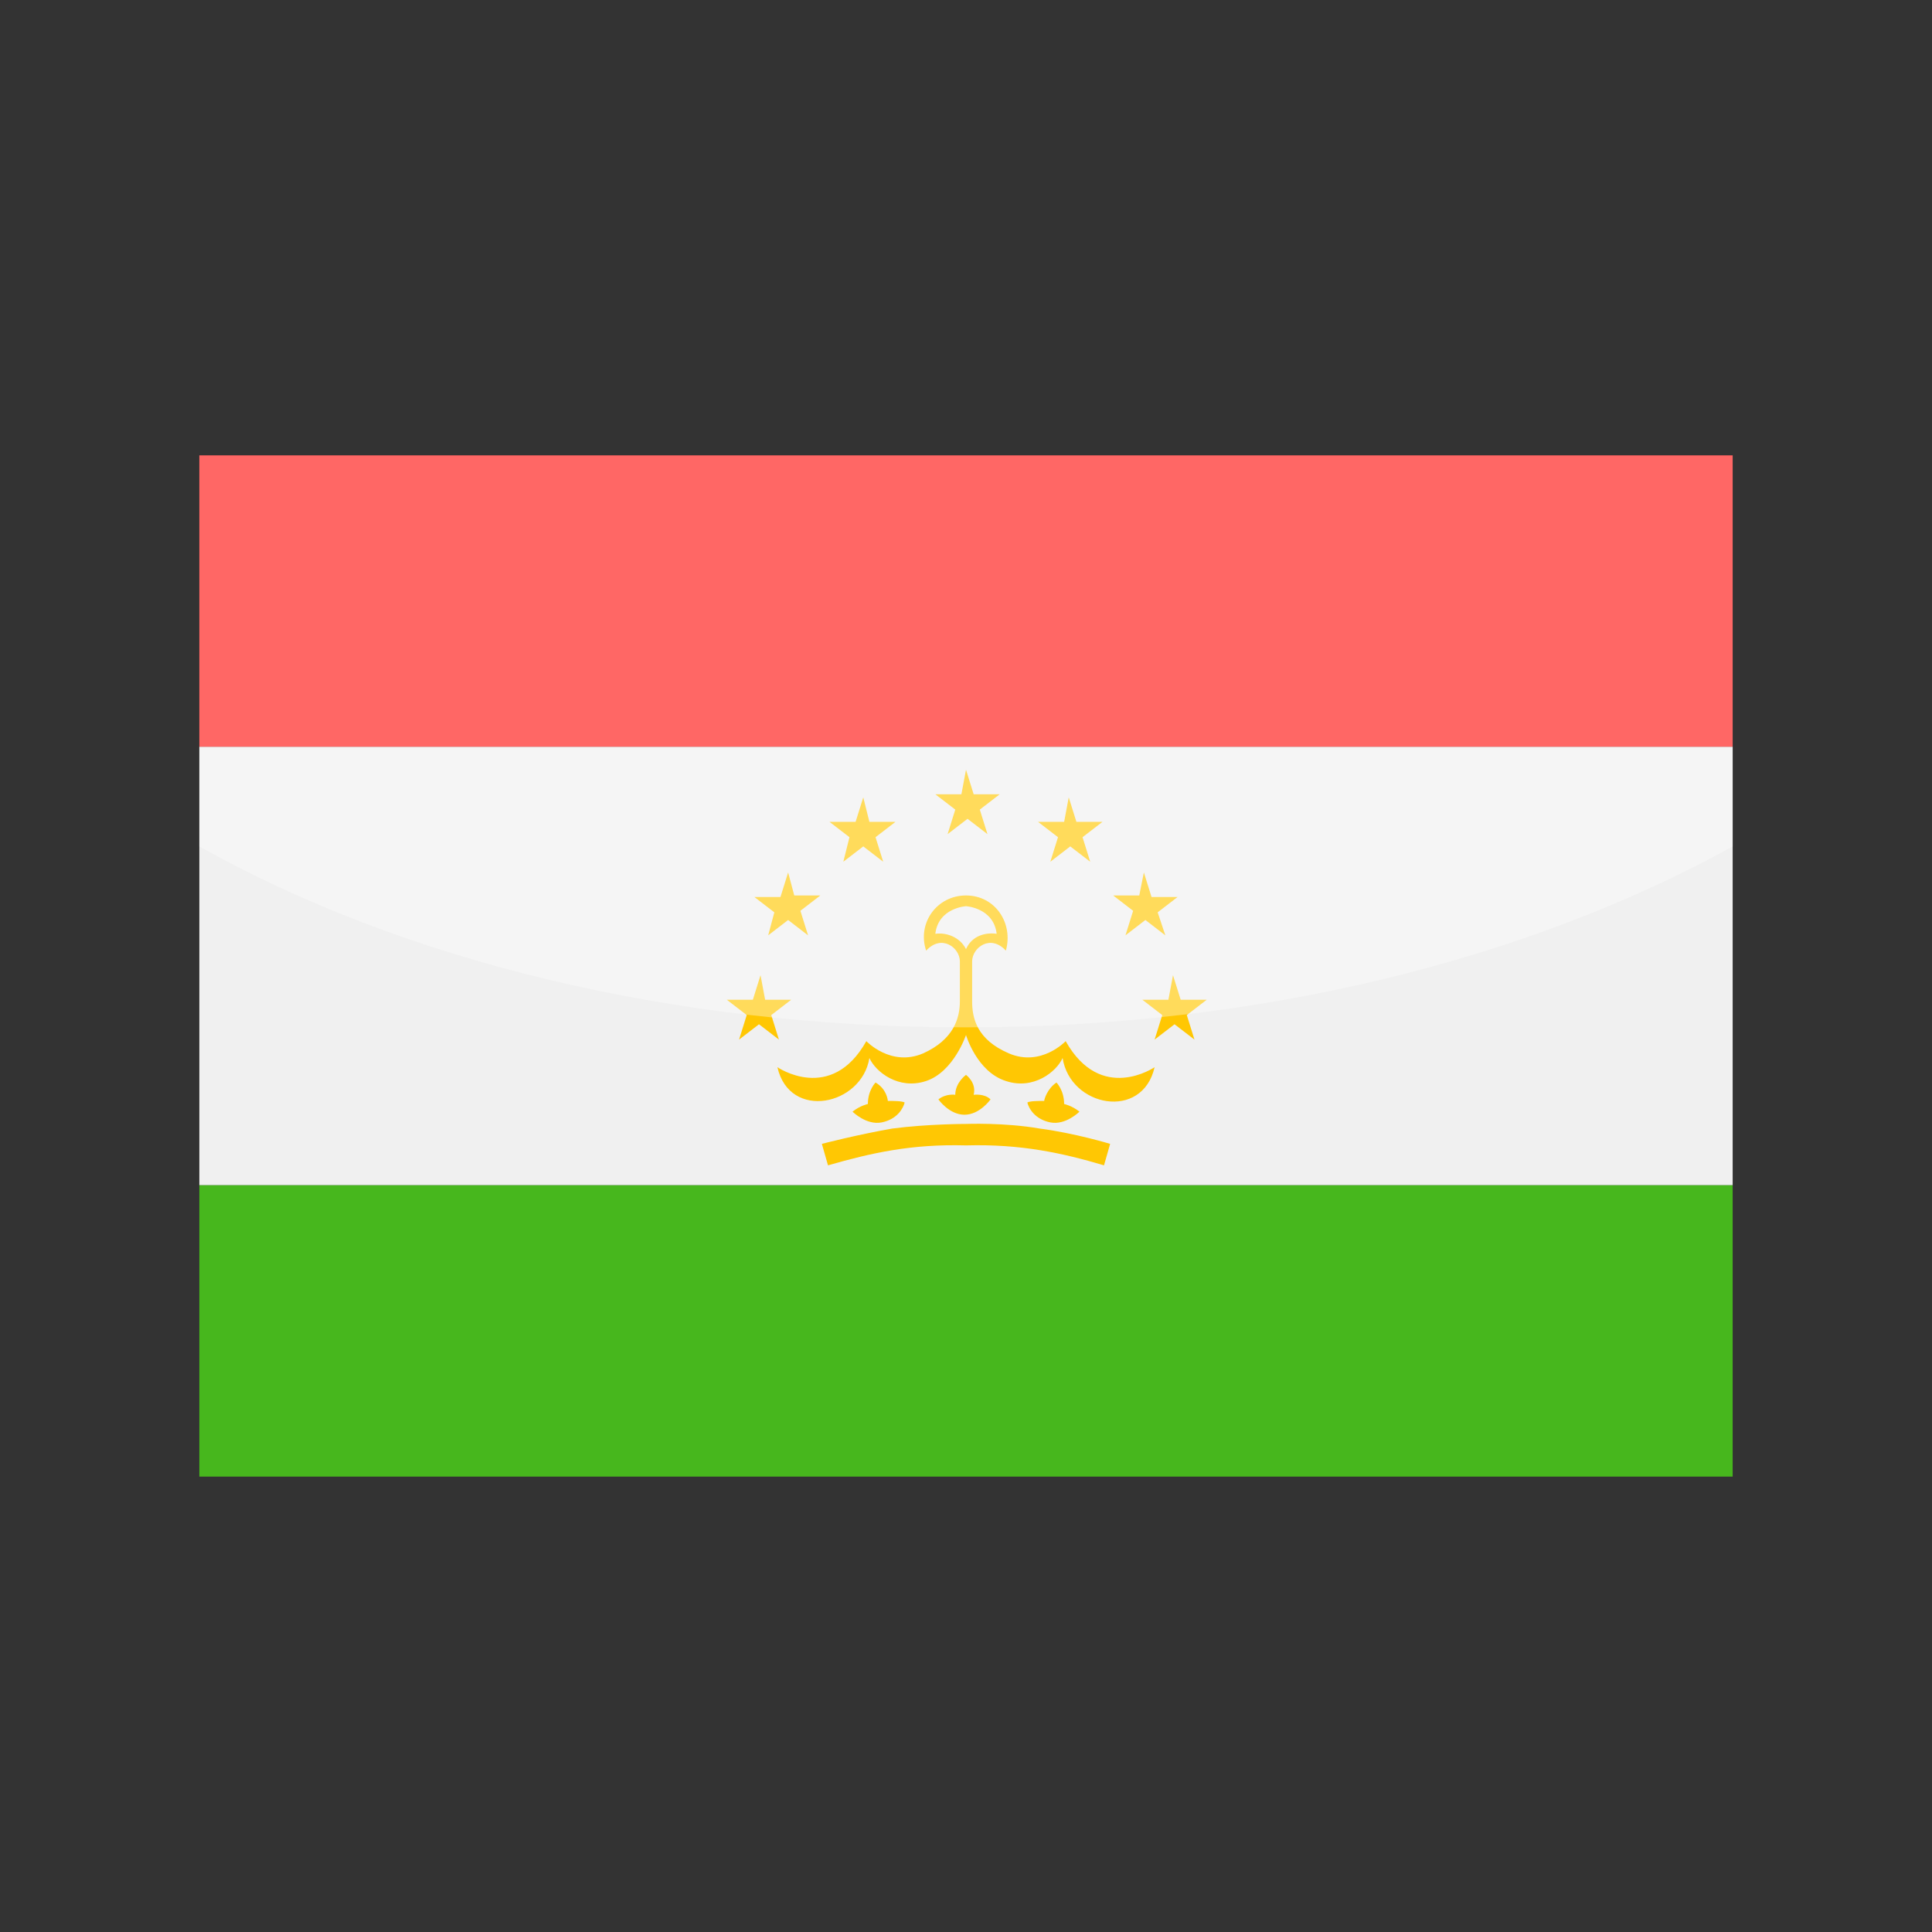 <?xml version="1.0" encoding="utf-8"?>
<!-- Generator: Adobe Illustrator 24.3.0, SVG Export Plug-In . SVG Version: 6.00 Build 0)  -->
<svg version="1.1" id="Layer_1" xmlns="http://www.w3.org/2000/svg" xmlns:xlink="http://www.w3.org/1999/xlink" x="0px" y="0px"
	 viewBox="0 0 126 126" enable-background="new 0 0 126 126" xml:space="preserve">
<rect x="0" y="0" width="126" height="126" fill="#333333" stroke="none"/>
<g>
	<g>
		<g>
			<polygon fill-rule="evenodd" clip-rule="evenodd" fill="#F0F0F0" points="113,77.3 113,48.7 13,48.7 13,77.3 113,77.3 			"/>
			<polygon fill-rule="evenodd" clip-rule="evenodd" fill="#47B71D" points="13,96.3 113,96.3 113,77.3 13,77.3 13,96.3 			"/>
			<polygon fill-rule="evenodd" clip-rule="evenodd" fill="#FF1612" points="13,48.7 113,48.7 113,29.7 13,29.7 13,48.7 			"/>
			<path fill-rule="evenodd" clip-rule="evenodd" fill="#FFC703" d="M75.3,69.6c0,0-3.5,2.4-5.8-1.7c0,0-1.6,1.7-3.7,0.8
				c-2.1-0.9-2.4-2.3-2.4-3.4c0-1.1,0-1.7,0-2.6s1.2-1.8,2.2-0.7c0.5-1.8-0.7-3.6-2.6-3.6c-1.9,0-3.2,1.8-2.6,3.6
				c1-1.1,2.2-0.2,2.2,0.7s0,1.5,0,2.6c0,1.1-0.4,2.5-2.4,3.4c-2.1,0.9-3.7-0.8-3.7-0.8c-2.3,4.1-5.8,1.7-5.8,1.7
				c0.8,3.5,5.5,2.5,6-0.6c0.4,0.9,1.9,2.1,3.7,1.5c1.8-0.6,2.6-3,2.6-3s0.7,2.4,2.6,3c1.8,0.6,3.3-0.6,3.7-1.5
				C69.8,72.2,74.5,73.1,75.3,69.6L75.3,69.6z M63,50.2l0.5,1.6l1.7,0l-1.3,1l0.5,1.6l-1.3-1l-1.3,1l0.5-1.6l-1.3-1l1.7,0L63,50.2
				L63,50.2z M63,59.1c0,0,1.8,0.1,2,1.8c-0.7-0.1-1.6,0.1-2,1c-0.4-0.8-1.3-1.1-2-1C61.2,59.2,63,59.1,63,59.1L63,59.1z M49.6,63.6
				l-0.5,1.6l-1.7,0l1.3,1l-0.5,1.6l1.3-1l1.3,1l-0.5-1.6l1.3-1l-1.7,0L49.6,63.6L49.6,63.6z M51.4,56.9l-0.5,1.6l-1.7,0l1.3,1
				L50.1,61l1.3-1l1.3,1l-0.5-1.6l1.3-1l-1.7,0L51.4,56.9L51.4,56.9z M56.3,52l-0.5,1.6l-1.7,0l1.3,1L55,56.2l1.3-1l1.3,1l-0.5-1.6
				l1.3-1l-1.7,0L56.3,52L56.3,52z M54,76c2.8-0.8,5.4-1.4,9-1.3c3.6-0.1,6.3,0.5,9,1.3l0.4-1.4c0,0-2.3-0.7-4.6-1
				c-2.3-0.4-4.8-0.3-4.8-0.3s-2.5,0-4.8,0.3c-2.3,0.4-4.6,1-4.6,1L54,76L54,76z M57.1,70.6c0,0-0.5,0.5-0.5,1.4c0,0-0.5,0.1-1,0.5
				c0,0,0.9,0.9,1.9,0.7c1-0.2,1.4-0.9,1.5-1.3c-0.2-0.1-0.7-0.1-1.1-0.1C57.9,71.7,57.8,71,57.1,70.6L57.1,70.6z M63,70.1
				c0,0-0.7,0.5-0.7,1.3c0,0-0.6-0.1-1.1,0.3c0,0,0.7,1,1.7,1c1,0,1.7-1,1.7-1c-0.4-0.4-1.1-0.3-1.1-0.3C63.7,70.6,63,70.1,63,70.1
				L63,70.1z M76.5,63.6l0.5,1.6l1.7,0l-1.3,1l0.5,1.6l-1.3-1l-1.3,1l0.5-1.6l-1.3-1l1.7,0L76.5,63.6L76.5,63.6z M74.6,56.9l0.5,1.6
				l1.7,0l-1.3,1L76,61l-1.3-1l-1.3,1l0.5-1.6l-1.3-1l1.7,0L74.6,56.9L74.6,56.9z M69.7,52l0.5,1.6l1.7,0l-1.3,1l0.5,1.6l-1.3-1
				l-1.3,1l0.5-1.6l-1.3-1l1.7,0L69.7,52L69.7,52z M68.9,70.6c0,0,0.5,0.5,0.5,1.4c0,0,0.5,0.1,1,0.5c0,0-0.9,0.9-1.9,0.7
				c-1-0.2-1.4-0.9-1.5-1.3c0.2-0.1,0.7-0.1,1.1-0.1C68.1,71.7,68.3,71,68.9,70.6L68.9,70.6z"/>
		</g>
	</g>
	<path opacity="0.35" fill="#FFFFFF" d="M13,29.7v25.5C26.2,62.6,43.7,67,63,67c19.3,0,36.8-4.5,50-11.8V29.7H13z"/>
</g>
</svg>
